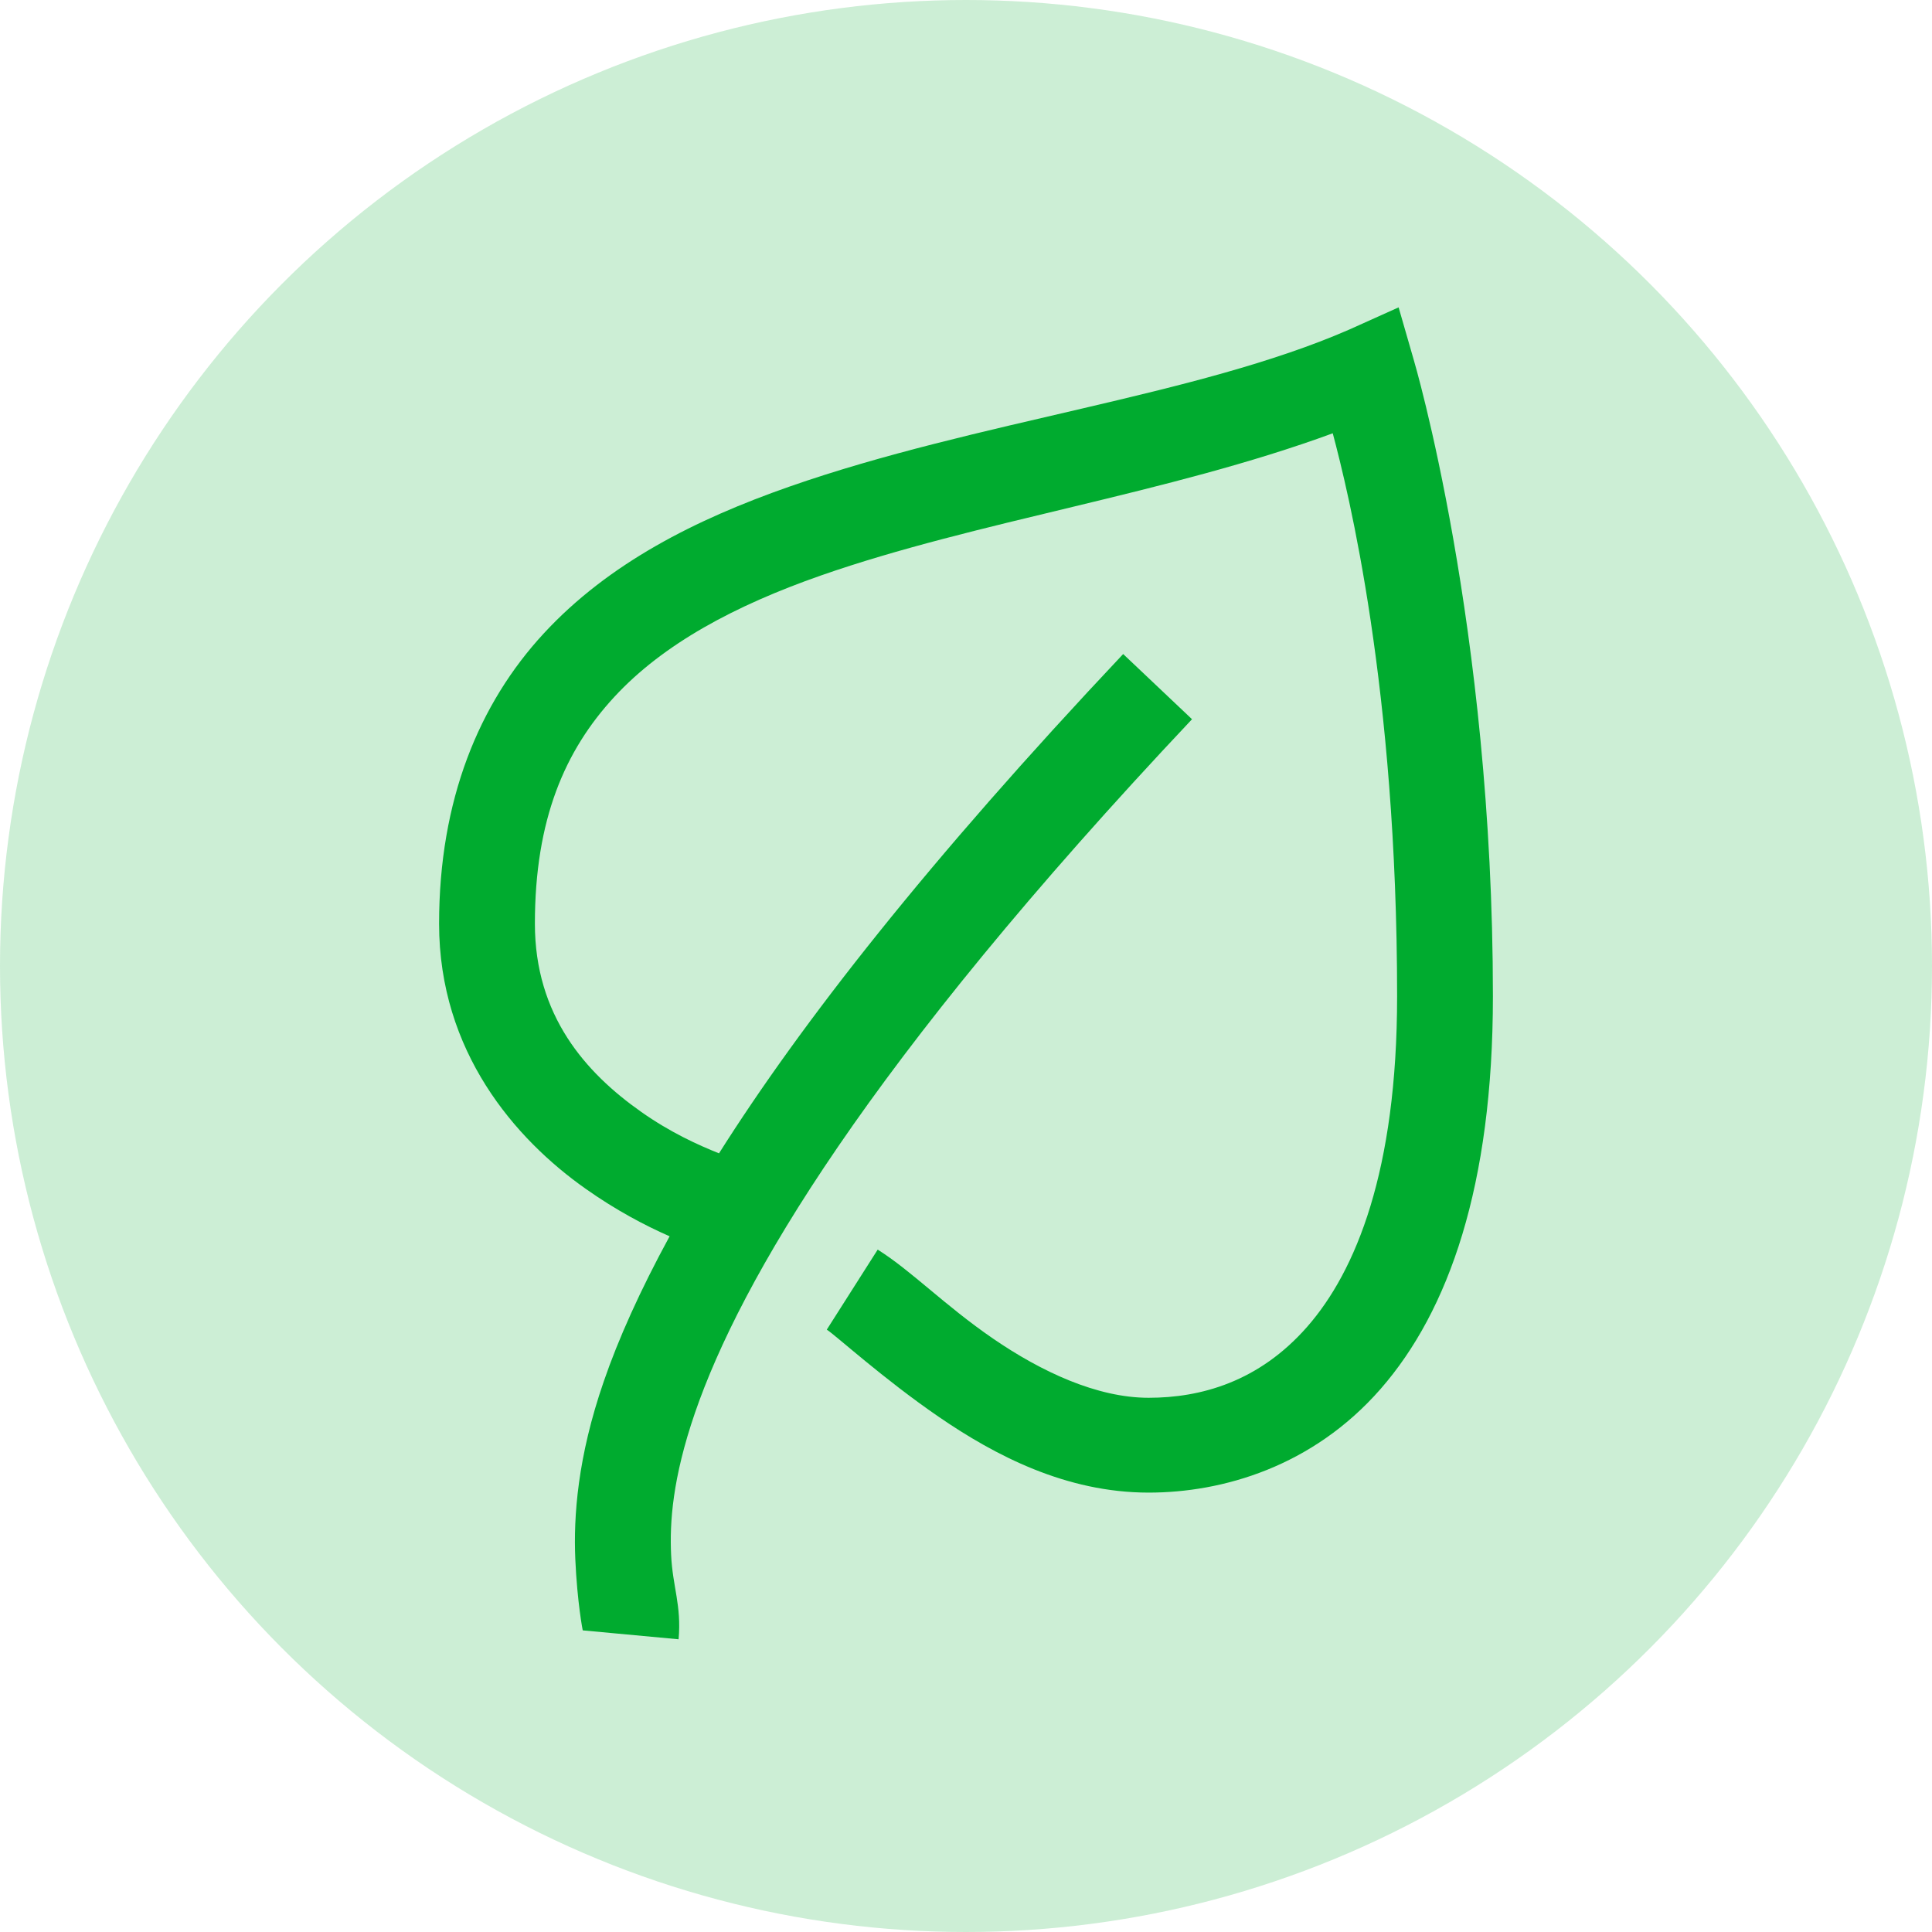 <svg width="100" height="100" viewBox="0 0 100 100" fill="none" xmlns="http://www.w3.org/2000/svg">
<g clip-path="url(#clip0_389_7277)">
<path d="M72.392 15.909L69.835 17.059C61.951 20.501 50.562 21.795 40.858 25.188C36.005 26.885 31.512 29.147 28.151 32.78C24.79 36.413 22.727 41.416 22.727 47.81C22.727 54.424 26.659 58.958 30.32 61.536C31.88 62.639 33.39 63.434 34.659 63.99C33.129 66.799 31.996 69.329 31.25 71.505C29.894 75.426 29.681 78.493 29.778 80.708C29.875 82.922 30.165 84.436 30.165 84.388L35.124 84.849C35.279 83.075 34.814 82.145 34.737 80.478C34.659 78.81 34.804 76.519 35.976 73.116C38.32 66.32 44.819 55.133 61.699 37.227L58.135 33.853C48.015 44.589 41.477 52.957 37.216 59.696C36.131 59.265 34.678 58.603 33.187 57.549C30.311 55.526 27.686 52.564 27.686 47.81C27.686 42.404 29.245 38.838 31.792 36.077C34.34 33.317 38.049 31.342 42.484 29.789C50.513 26.98 60.45 25.562 68.983 22.427C69.777 25.409 72.314 35.617 72.314 51.568C72.314 60.616 70.174 65.802 67.665 68.668C65.157 71.534 62.135 72.349 59.453 72.349C56.779 72.349 53.893 70.997 51.395 69.282C48.896 67.566 47.172 65.773 45.429 64.68L42.794 68.822C43.24 69.1 45.71 71.362 48.605 73.346C51.501 75.33 55.172 77.257 59.453 77.257C63.268 77.257 67.936 75.924 71.462 71.889C74.987 67.853 77.273 61.373 77.273 51.568C77.273 32.377 73.166 18.593 73.166 18.593L72.392 15.909Z" fill="#00AB30"/>
<circle opacity="0.2" cx="50" cy="50" r="50" fill="#00AB30"/>
</g>
<defs>
<clipPath id="clip0_389_7277">
<rect width="100" height="100" fill="white"/>
</clipPath>
</defs>
</svg>
